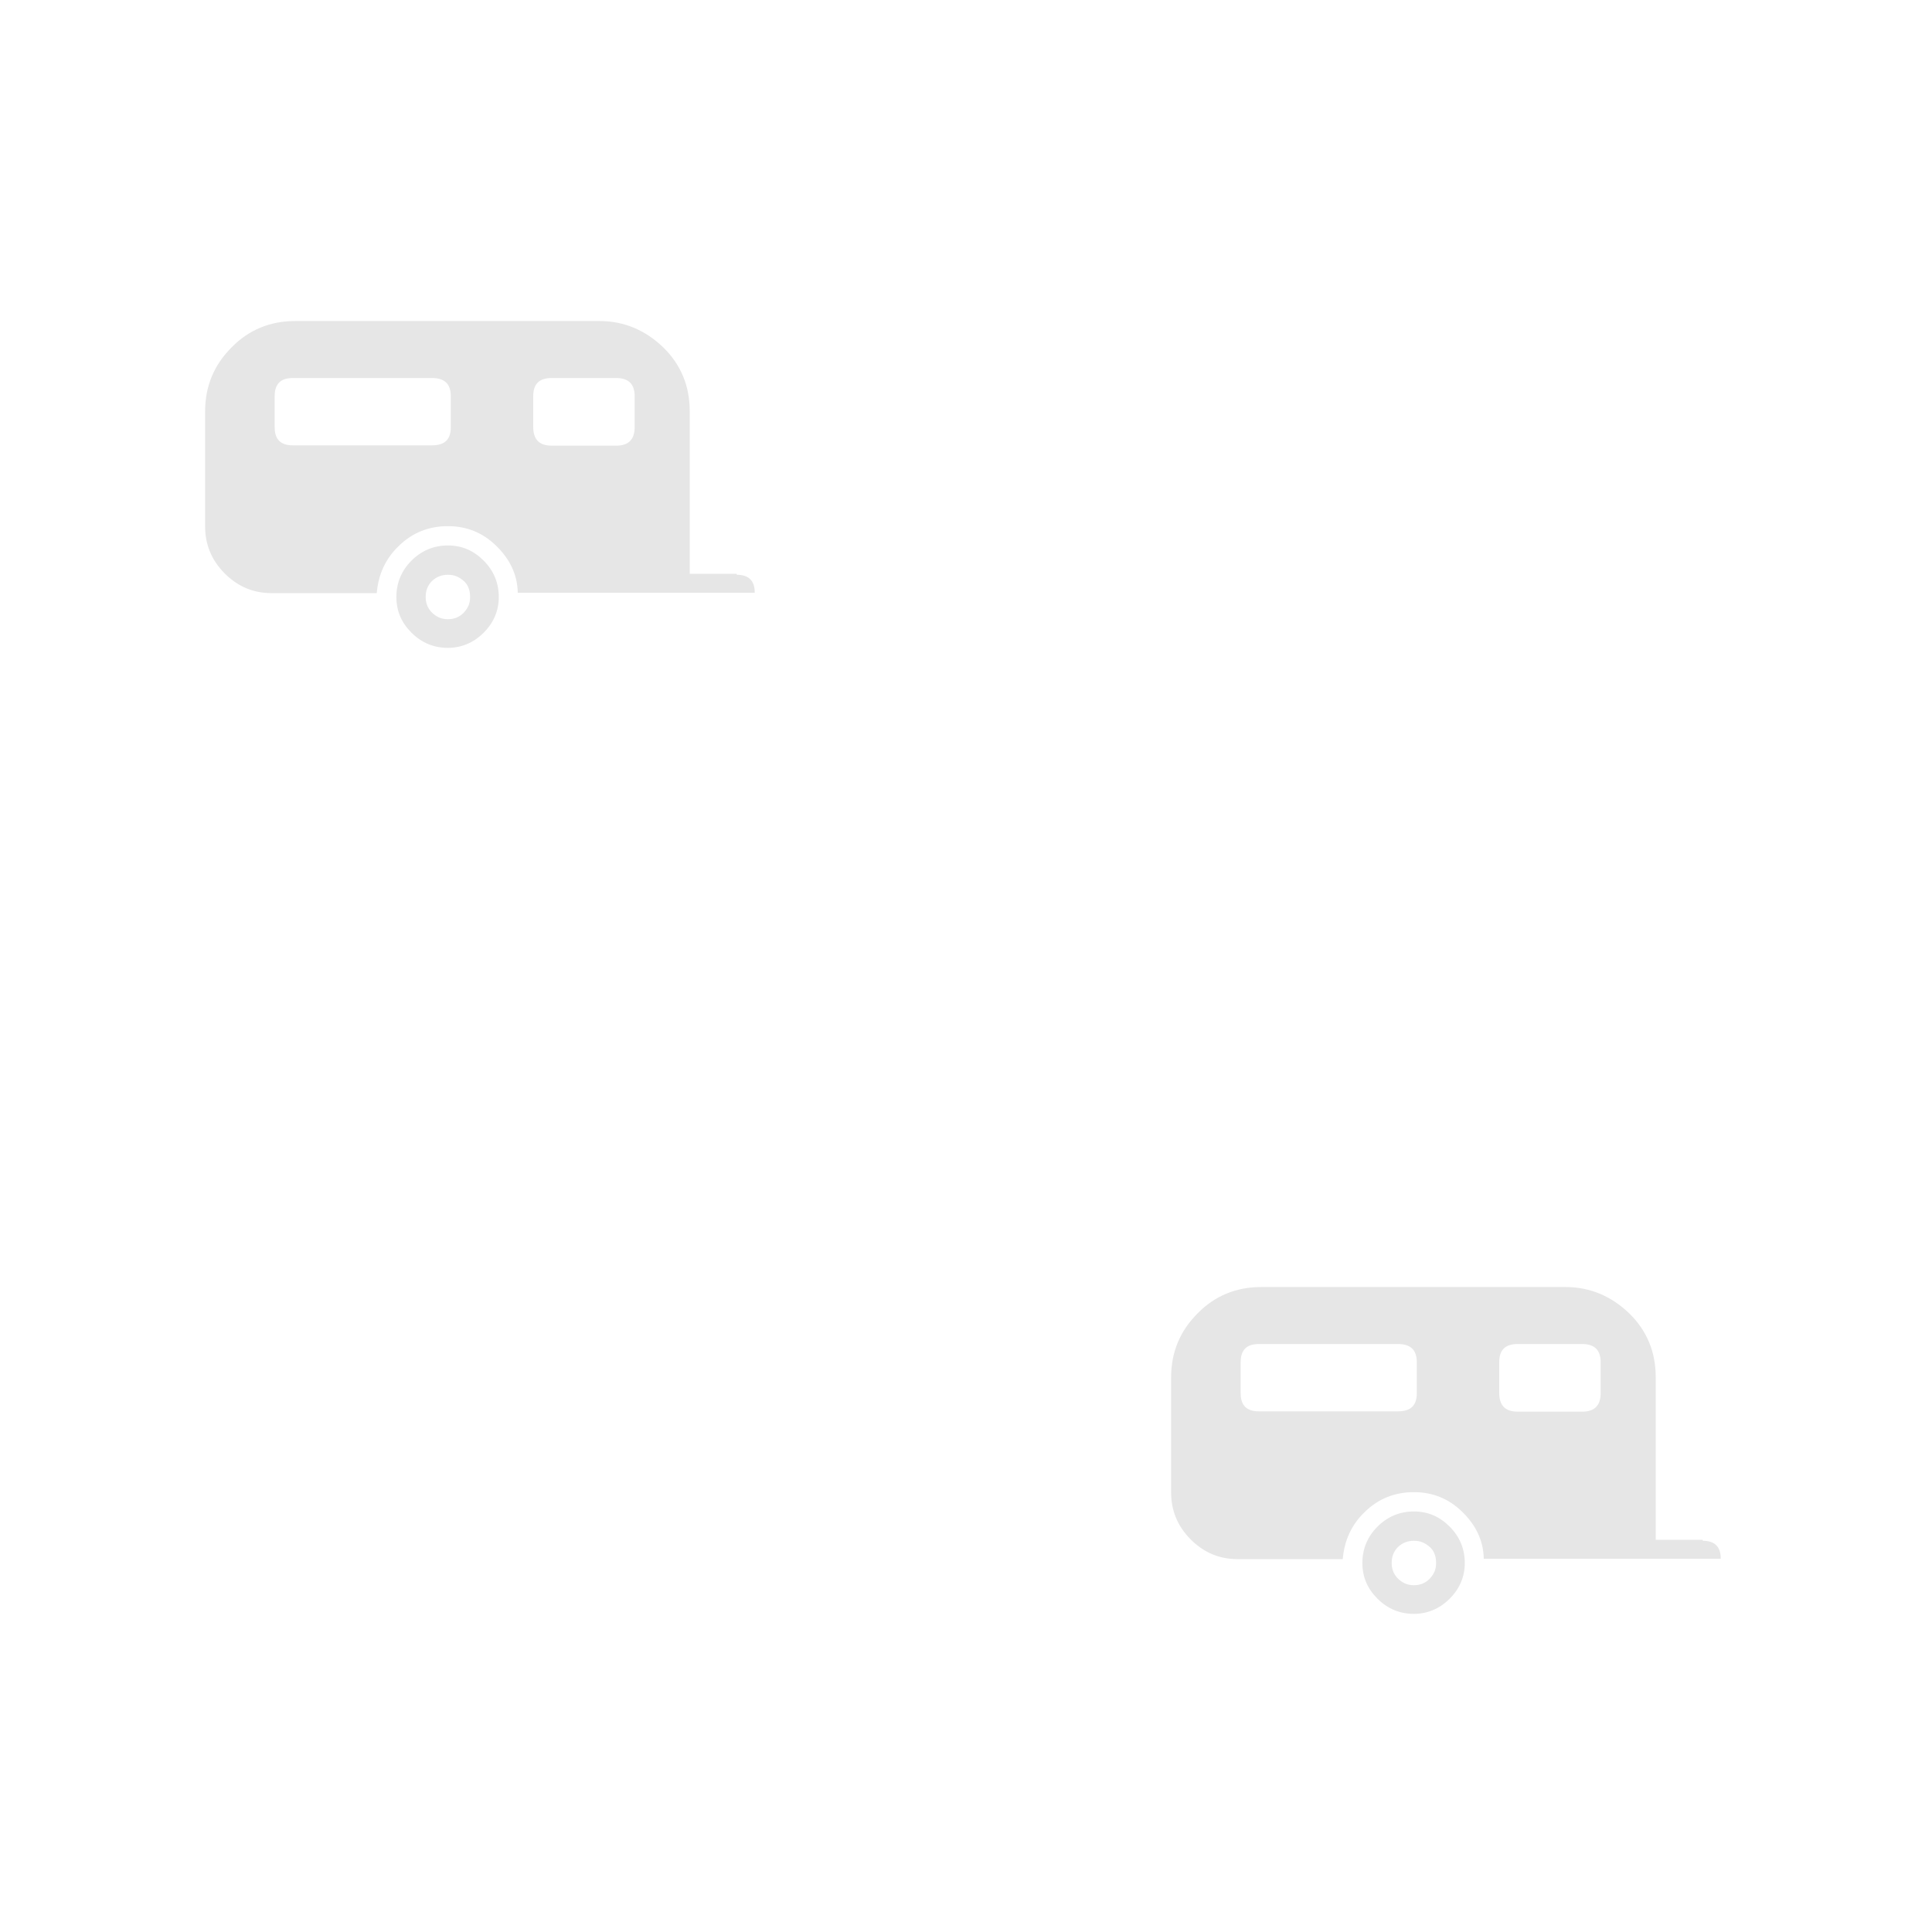 ﻿<?xml version="1.0" encoding="UTF-8" standalone="no"?>
<svg xmlns="http://www.w3.org/2000/svg" xmlns:xlink="http://www.w3.org/1999/xlink" width="600" height="600" version="1.0">
  <defs>
    <g id="icon">
      <path fill="#000000" fill-opacity="0.1" d="m 197.1,132.6 c 0,3.9 -1.9,5.8 -5.7,5.8 h -20.1 c -3.8,0 -5.7,-1.9 -5.7,-5.8 v -9.6 c 0,-3.8 1.9,-5.6 5.7,-5.6 h 20.1 c 3.8,0 5.7,1.9 5.7,5.6 z M 140,132.7 c 0,3.8 -1.9,5.6 -5.8,5.6 H 90.9 c -3.8,0 -5.6,-1.9 -5.6,-5.6 v -9.7 c 0,-3.8 1.9,-5.6 5.6,-5.6 h 43.3 c 3.9,0 5.8,1.9 5.8,5.6 z m 88.8,45.5 h -14.6 v -50.5 c 0,-7.8 -2.7,-14.4 -8.2,-19.8 -5.5,-5.3 -12.1,-8.2 -19.8,-8.2 H 91.7 c -7.8,0 -14.4,2.7 -19.8,8.2 -5.3,5.3 -8.2,11.9 -8.2,19.8 v 35.8 c 0,5.6 2,10.5 6.1,14.6 4.1,4.1 8.9,6.1 14.6,6.1 h 32.6 c 0.5,-5.8 2.7,-10.7 6.9,-14.7 4.2,-4.1 9.3,-6.1 15.2,-6.1 5.8,0 10.8,2 15,6.1 4.2,4.1 6.6,8.9 6.7,14.6 h 73.6 c 0,-3.8 -1.9,-5.6 -5.6,-5.6 z m -89.7,14.1 c -1.9,0 -3.4,-0.6 -4.9,-2 -1.4,-1.4 -2,-3 -2,-4.9 0,-2 0.6,-3.6 2,-5 1.4,-1.3 3,-1.9 4.9,-1.9 1.9,0 3.4,0.6 4.9,1.9 1.4,1.2 2,3 2,5 0,1.9 -0.6,3.4 -2,4.9 -1.4,1.4 -3,2 -4.9,2 z m 0,-22.9 c -4.4,0 -8.2,1.6 -11.3,4.7 -3.1,3.1 -4.7,6.9 -4.7,11.3 0,4.4 1.6,8 4.7,11.1 3.1,3.1 6.9,4.7 11.3,4.7 4.2,0 8,-1.6 11.1,-4.7 3.1,-3.1 4.7,-6.8 4.7,-11.1 0,-4.4 -1.6,-8.2 -4.7,-11.3 -3.1,-3.1 -6.7,-4.7 -11.1,-4.7 z" />
    </g>
  </defs>
  <use xlink:href="#icon" />
  <use xlink:href="#icon" transform="translate(300,300)" />
</svg>